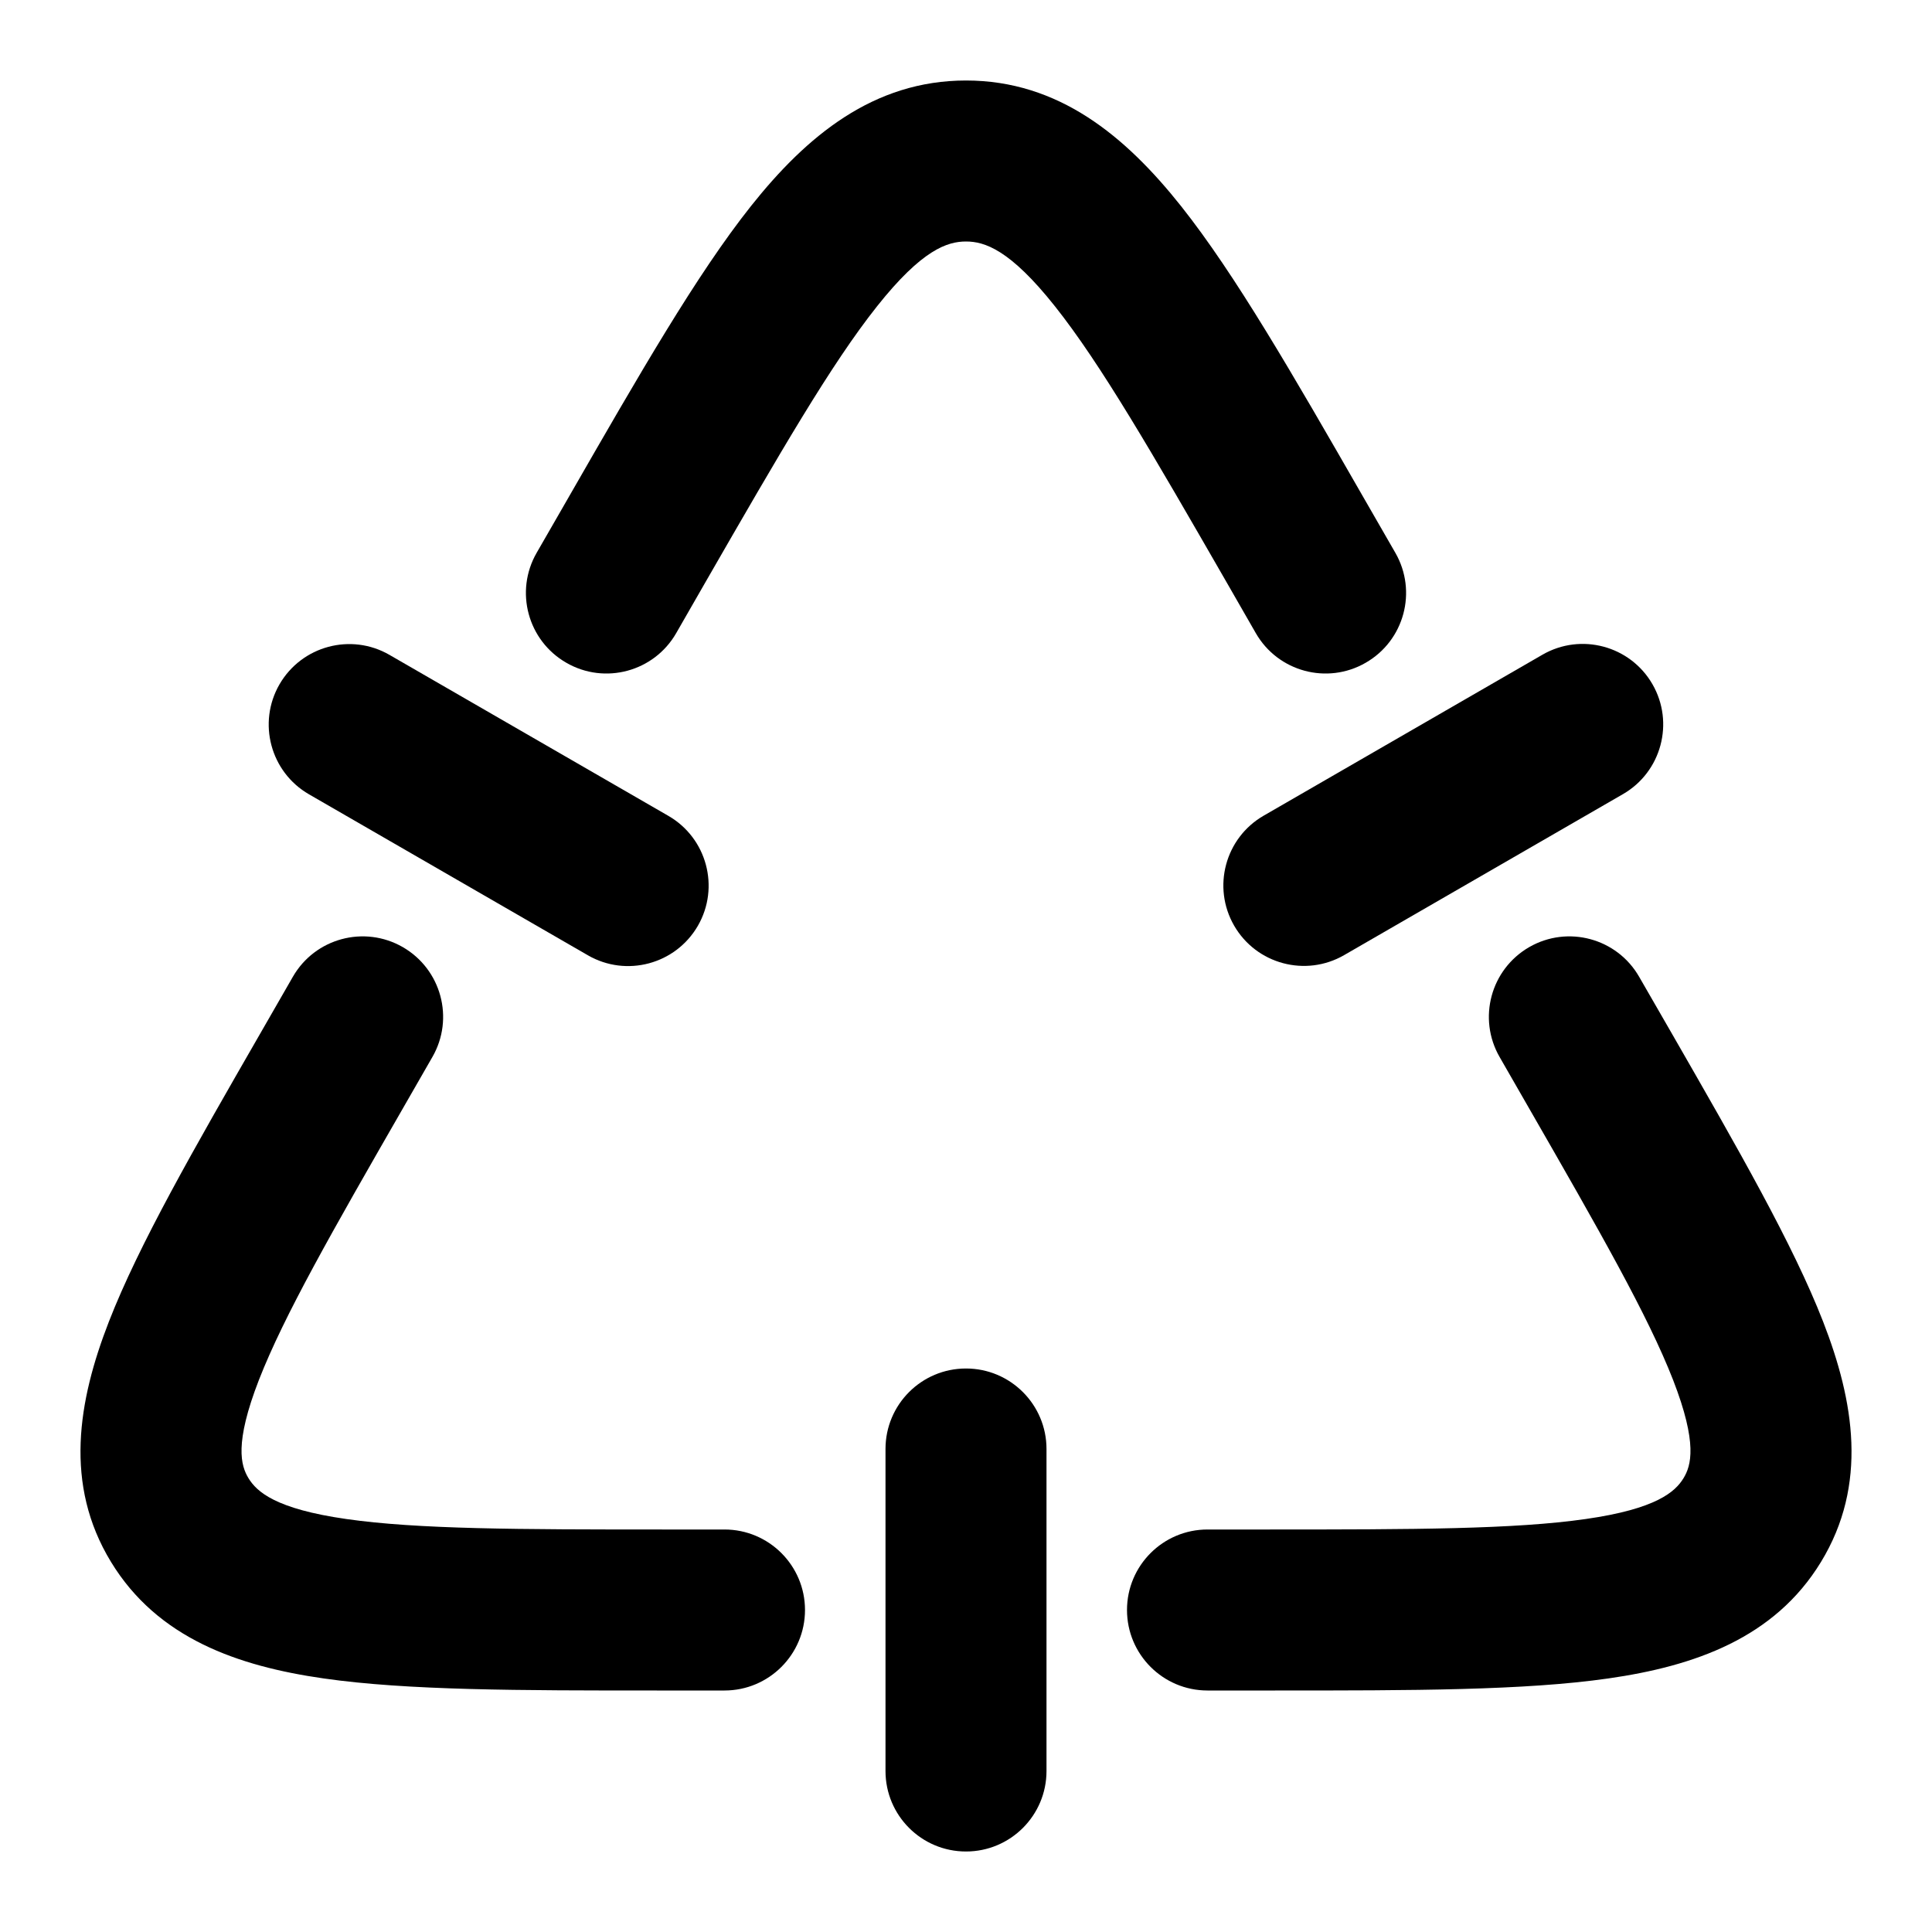 <svg width="24" height="24" viewBox="0 0 24 24" xmlns="http://www.w3.org/2000/svg">
    <path fill-rule="evenodd" clip-rule="evenodd" d="M10.895 3.805C10.326 4.521 9.689 5.624 8.764 7.231L8.4 7.865C8.125 8.344 7.513 8.509 7.035 8.233C6.556 7.958 6.391 7.347 6.666 6.868L7.031 6.234C7.045 6.209 7.059 6.184 7.074 6.159C7.944 4.645 8.655 3.409 9.328 2.561C10.02 1.69 10.849 1 12 1C13.151 1 13.98 1.69 14.672 2.561C15.345 3.409 16.056 4.645 16.926 6.159L17.334 6.868C17.609 7.347 17.444 7.958 16.965 8.233C16.487 8.509 15.875 8.344 15.6 7.865L15.236 7.231C14.311 5.624 13.674 4.521 13.105 3.805C12.545 3.099 12.23 3 12 3C11.77 3 11.455 3.099 10.895 3.805ZM18.997 11.765C19.476 11.49 20.087 11.655 20.362 12.134L20.77 12.842C21.595 14.278 22.273 15.457 22.647 16.417C23.032 17.406 23.207 18.442 22.621 19.403C22.043 20.352 21.046 20.697 19.981 20.85C18.937 21 17.546 21 15.84 21H15C14.448 21 14 20.552 14 20C14 19.448 14.448 19 15 19H15.757C17.566 19 18.812 18.997 19.697 18.87C20.579 18.744 20.81 18.531 20.913 18.363C21.008 18.207 21.091 17.934 20.784 17.143C20.471 16.341 19.872 15.294 18.992 13.763L18.629 13.131C18.353 12.652 18.518 12.041 18.997 11.765ZM5.003 11.765C5.482 12.041 5.647 12.652 5.371 13.131L5.008 13.763C4.128 15.294 3.529 16.341 3.216 17.143C2.909 17.934 2.992 18.207 3.087 18.363C3.19 18.531 3.421 18.744 4.303 18.87C5.188 18.997 6.434 19 8.243 19H9C9.552 19 10 19.448 10 20C10 20.552 9.552 21 9 21H8.16C6.454 21 5.063 21 4.019 20.85C2.954 20.697 1.957 20.352 1.379 19.403C0.793 18.442 0.968 17.406 1.353 16.417C1.727 15.457 2.405 14.278 3.231 12.842L3.638 12.134C3.913 11.655 4.524 11.49 5.003 11.765Z"/>
    <path fill-rule="evenodd" clip-rule="evenodd" d="M12 17C12.552 17 13 17.448 13 18V22C13 22.552 12.552 23 12 23C11.447 23 11 22.552 11 22V18C11 17.448 11.447 17 12 17Z"/>
    <path fill-rule="evenodd" clip-rule="evenodd" d="M20.527 8.499C20.803 8.977 20.639 9.589 20.161 9.865L16.697 11.865C16.219 12.141 15.607 11.977 15.331 11.499C15.055 11.021 15.219 10.409 15.697 10.133L19.161 8.133C19.639 7.857 20.251 8.021 20.527 8.499Z"/>
    <path fill-rule="evenodd" clip-rule="evenodd" d="M3.472 8.501C3.749 8.023 4.36 7.859 4.838 8.135L8.303 10.135C8.781 10.411 8.945 11.023 8.669 11.501C8.392 11.979 7.781 12.143 7.303 11.867L3.838 9.867C3.36 9.591 3.196 8.979 3.472 8.501Z"/>
</svg>
